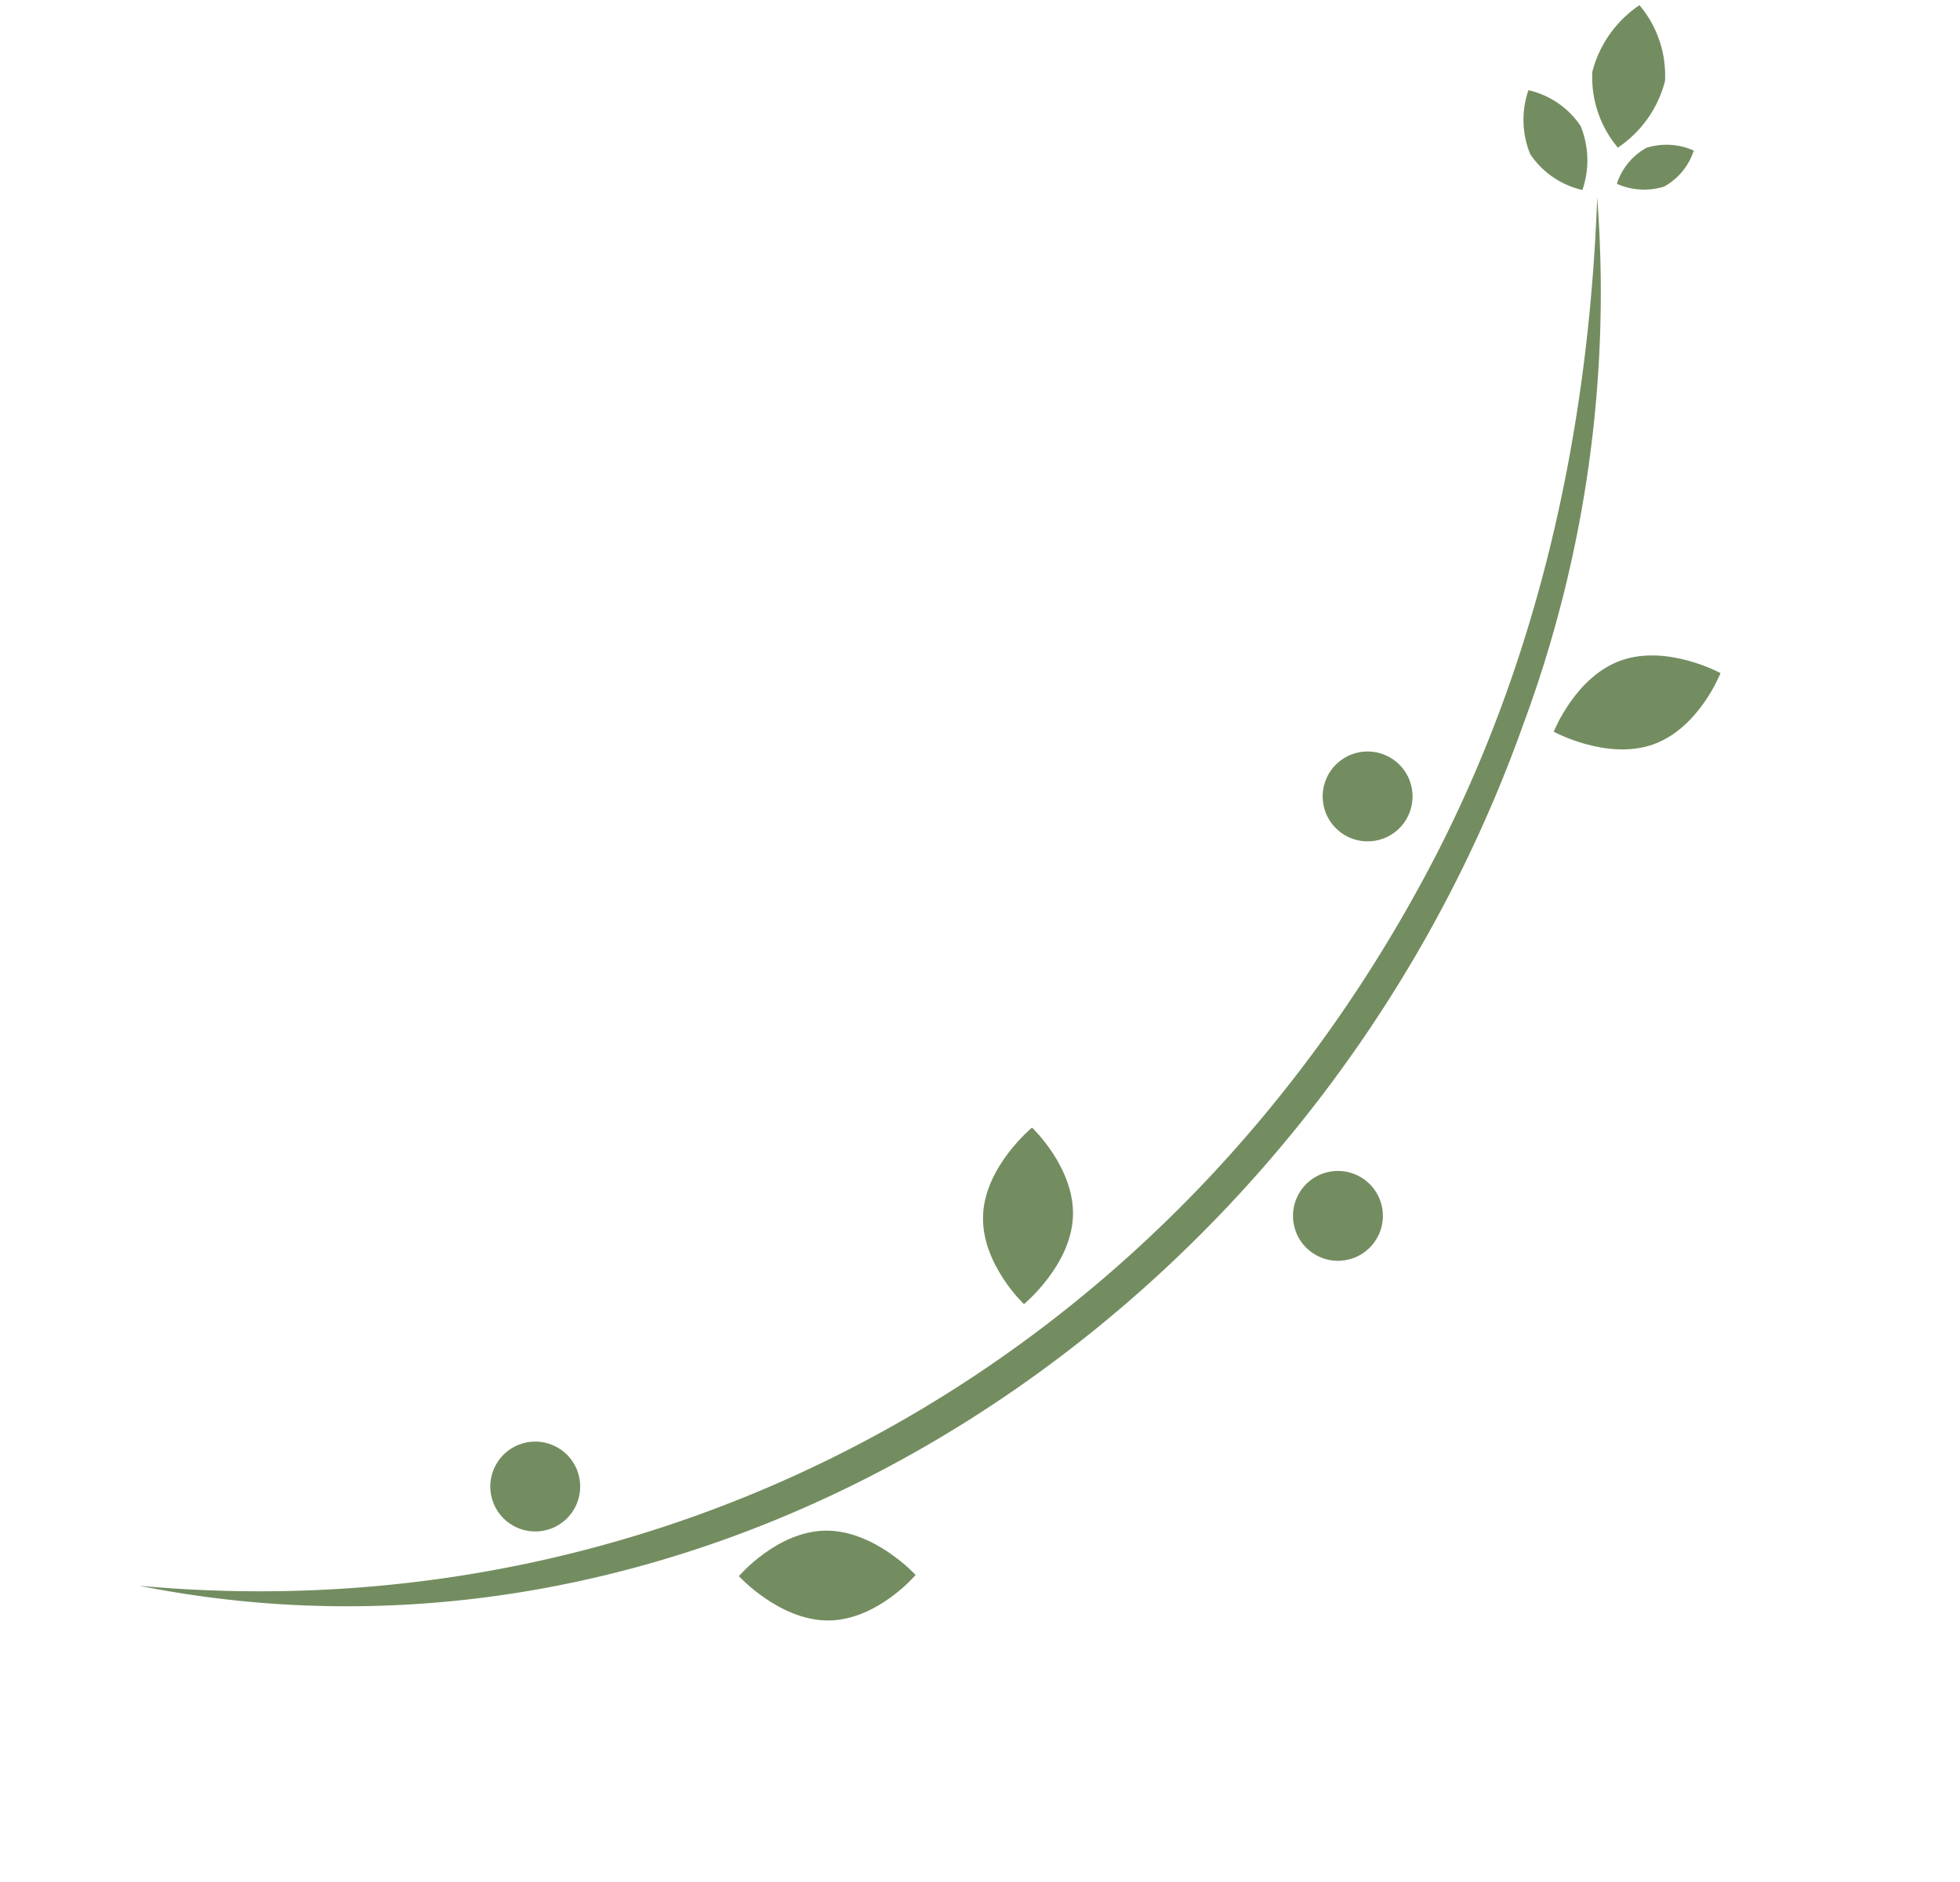 <svg xmlns="http://www.w3.org/2000/svg" width="108.84" height="104.543" viewBox="0 0 108.84 104.543">
  <g id="グループ_555" data-name="グループ 555" transform="translate(0)">
    <path id="パス_1150" data-name="パス 1150" d="M3.206,3.135A4.767,4.767,0,0,0,1.637,0,5.024,5.024,0,0,0,0,3.17,4.767,4.767,0,0,0,1.57,6.3a5.024,5.024,0,0,0,1.637-3.17" transform="translate(89.303 9.758) rotate(151)" fill="#738d60"/>
    <path id="パス_1227" data-name="パス 1227" d="M12.859,111.056c24.684-21.99,26.995-61.4,8.056-90.143A69.042,69.042,0,0,0,0,0C9.345,7.589,17.994,17.175,23.747,29.05c13.738,28.467,9,60.1-10.888,82.006" transform="translate(88.693 10.972) rotate(53)" fill="#738d60"/>
    <circle id="楕円形_136" data-name="楕円形 136" cx="2.496" cy="2.496" r="2.496" transform="matrix(0.358, 0.934, -0.934, 0.358, 77.382, 41.01)" fill="#738d60"/>
    <circle id="楕円形_137" data-name="楕円形 137" cx="2.496" cy="2.496" r="2.496" transform="matrix(0.358, 0.934, -0.934, 0.358, 75.734, 64.307)" fill="#738d60"/>
    <circle id="楕円形_140" data-name="楕円形 140" cx="2.496" cy="2.496" r="2.496" transform="matrix(0.358, 0.934, -0.934, 0.358, 31.16, 79.34)" fill="#738d60"/>
    <path id="パス_1228" data-name="パス 1228" d="M4.991,4.88C5.02,2.17,2.548,0,2.548,0S.029,2.224,0,4.934s2.443,4.88,2.443,4.88S4.962,7.59,4.991,4.88" transform="translate(59.408 72.522) rotate(-178)" fill="#738d60"/>
    <path id="パス_1229" data-name="パス 1229" d="M4.991,4.88C5.02,2.17,2.548,0,2.548,0S.029,2.224,0,4.934s2.443,4.88,2.443,4.88S4.962,7.59,4.991,4.88" transform="translate(50.801 84.929) rotate(89)" fill="#738d60"/>
    <path id="パス_1230" data-name="パス 1230" d="M4.991,4.88C5.02,2.17,2.548,0,2.548,0S.029,2.224,0,4.934s2.443,4.88,2.443,4.88S4.962,7.59,4.991,4.88" transform="matrix(0.342, 0.94, -0.94, 0.342, 94.67, 34.99)" fill="#738d60"/>
    <path id="パス_1231" data-name="パス 1231" d="M2.366,2.313A3.518,3.518,0,0,0,1.208,0,3.707,3.707,0,0,0,0,2.339,3.518,3.518,0,0,0,1.158,4.652,3.707,3.707,0,0,0,2.366,2.313" transform="translate(93.564 7.259) rotate(66)" fill="#738d60"/>
    <path id="パス_1234" data-name="パス 1234" d="M4.068,3.978A6.049,6.049,0,0,0,2.077,0,6.374,6.374,0,0,0,0,4.022,6.048,6.048,0,0,0,1.991,8,6.374,6.374,0,0,0,4.068,3.978" transform="translate(91.899 8.488) rotate(-172)" fill="#738d60"/>
  </g>
</svg>
